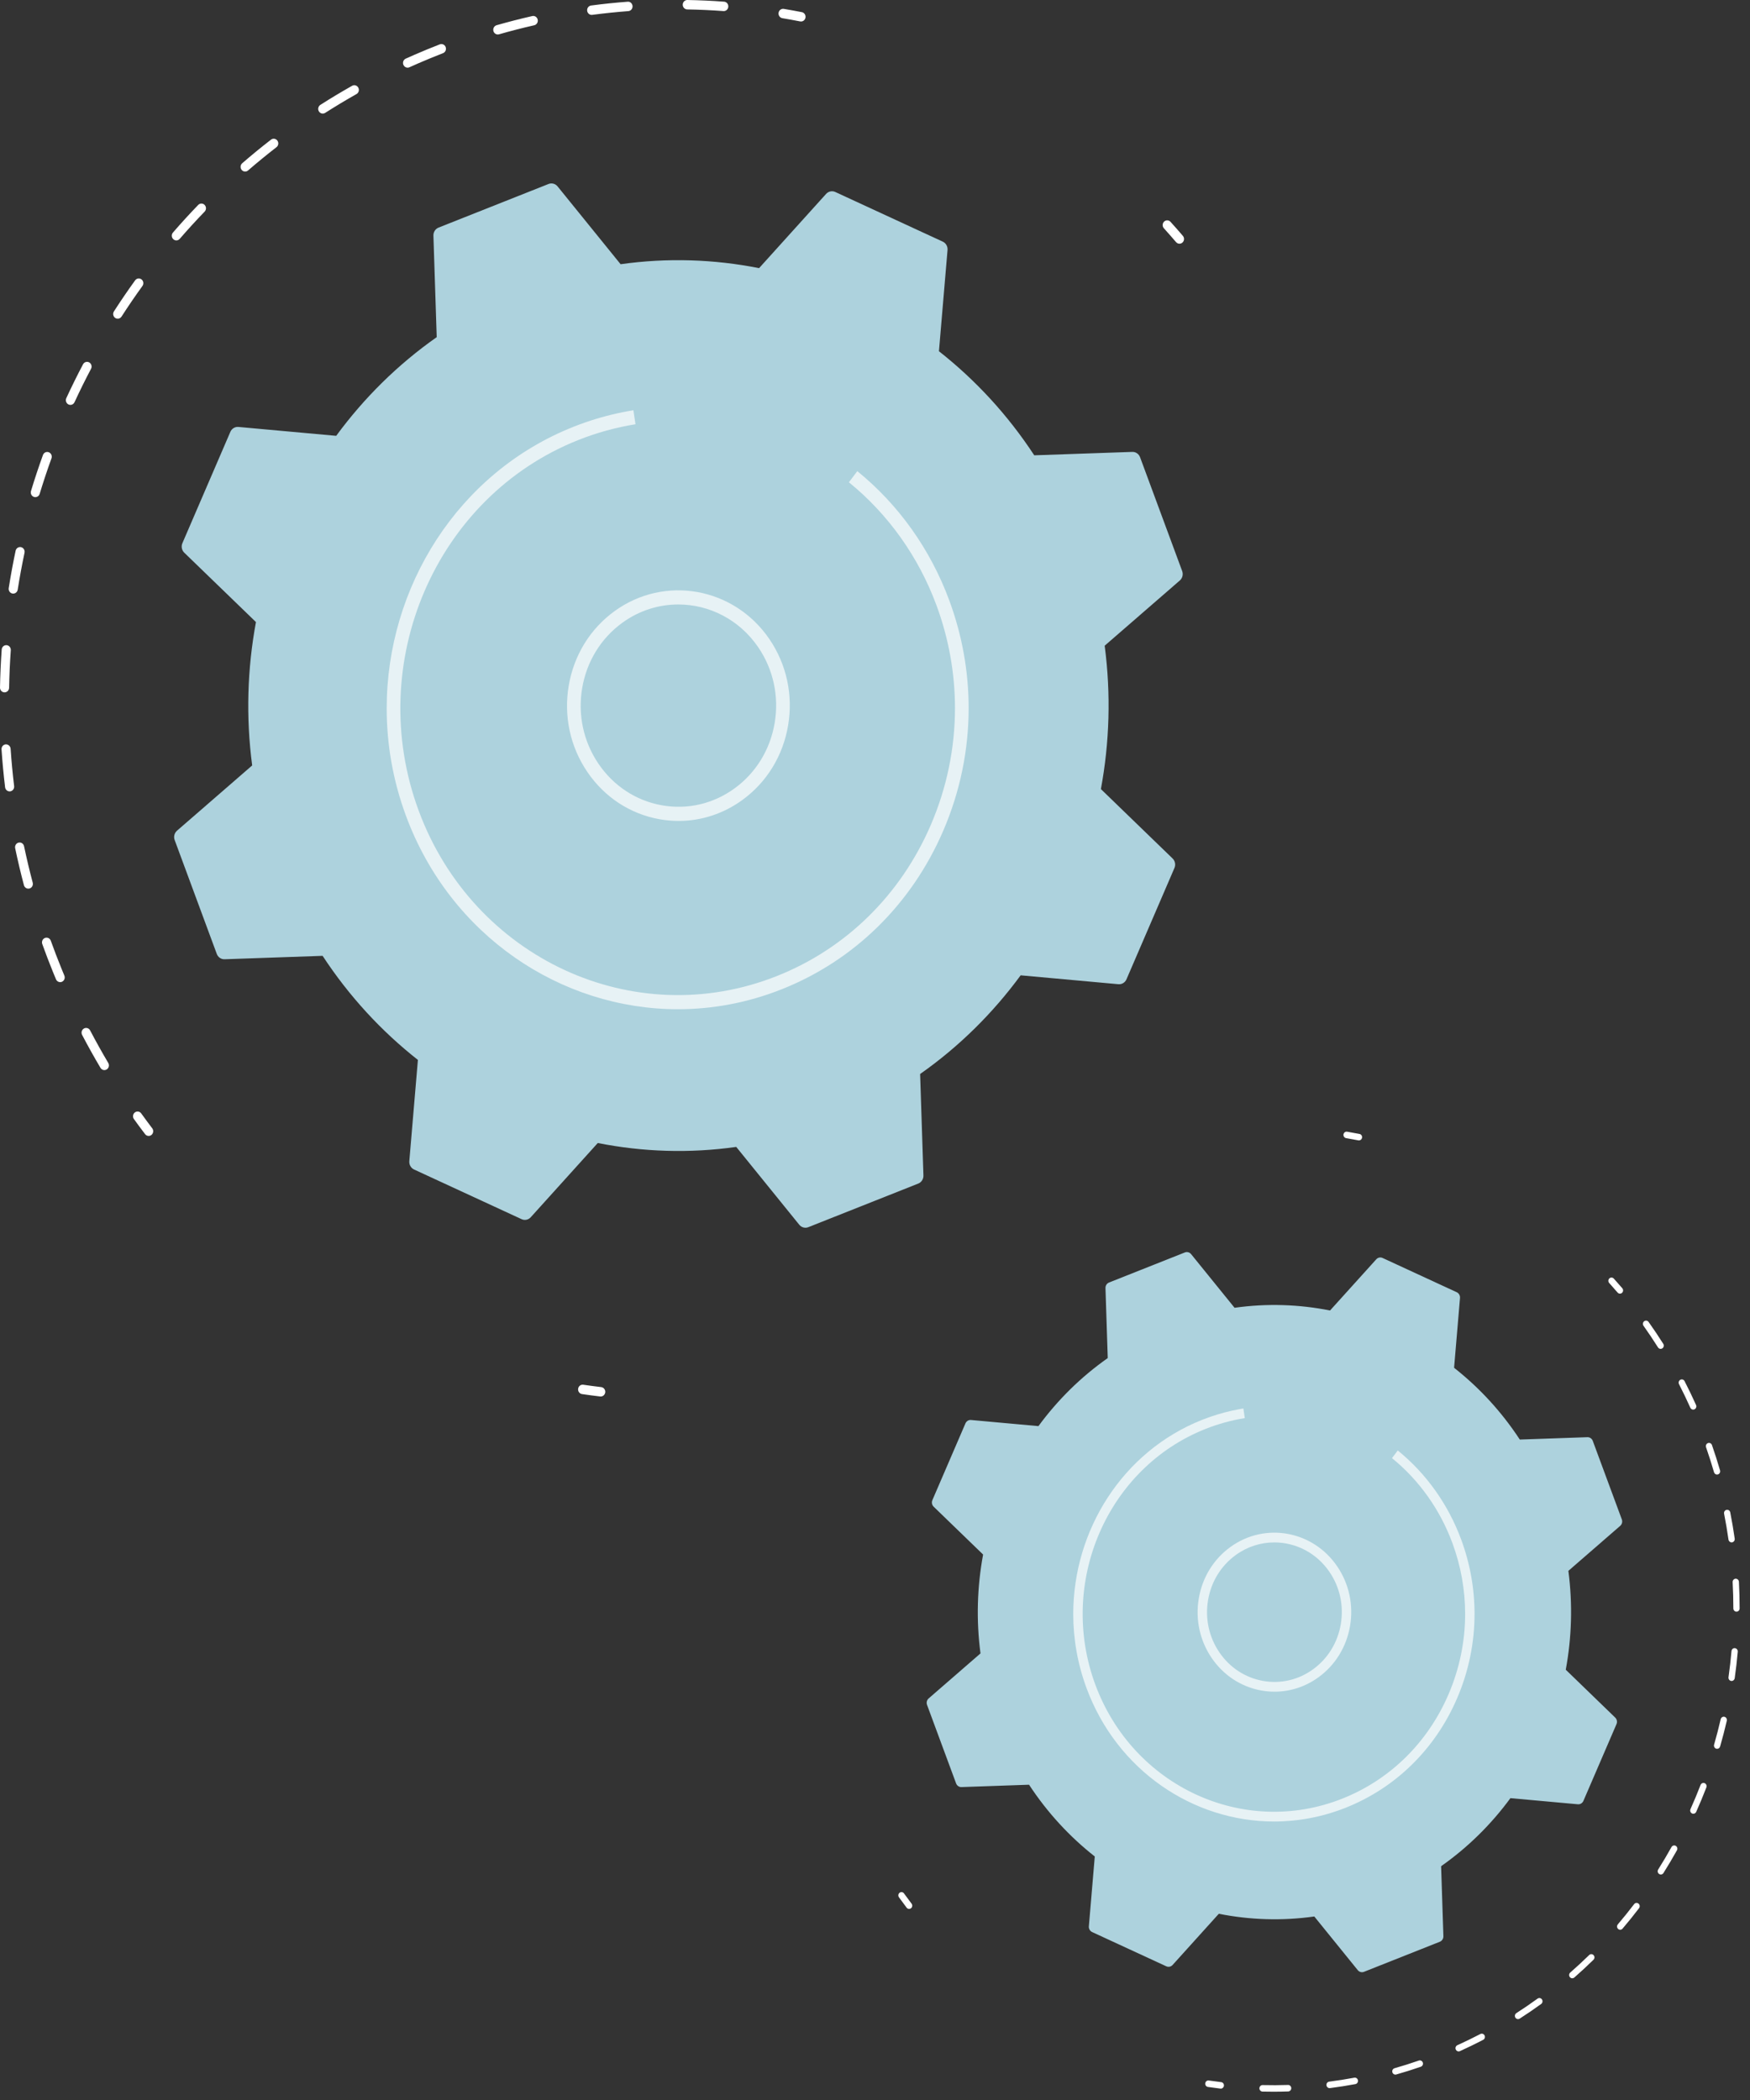 <svg width="150" height="180" viewBox="0 0 150 180" fill="none" xmlns="http://www.w3.org/2000/svg">
<rect x="0" y="0" width="150" height="180" fill="#333333" stroke="none"/>
<path d="M138.853 110.885C138.779 110.885 138.705 110.854 138.652 110.792C138.415 110.515 138.175 110.242 137.932 109.973C137.83 109.861 137.836 109.685 137.945 109.579C138.053 109.474 138.223 109.48 138.325 109.592C138.571 109.865 138.815 110.142 139.055 110.422C139.153 110.537 139.143 110.713 139.032 110.815C138.981 110.862 138.917 110.885 138.853 110.885Z" fill="white"/>
<path d="M109.138 179.289C108.829 179.289 108.52 179.285 108.212 179.278C108.064 179.274 107.946 179.147 107.949 178.993C107.953 178.841 108.073 178.721 108.218 178.721C108.22 178.721 108.222 178.721 108.225 178.721C108.947 178.738 109.677 178.735 110.403 178.711C110.541 178.698 110.676 178.826 110.68 178.981C110.685 179.134 110.568 179.263 110.42 179.268C109.994 179.282 109.563 179.289 109.138 179.289ZM113.962 178.982C113.829 178.982 113.712 178.879 113.695 178.738C113.677 178.585 113.782 178.446 113.93 178.427C114.647 178.335 115.371 178.221 116.083 178.089C116.23 178.063 116.369 178.162 116.395 178.313C116.422 178.465 116.324 178.61 116.178 178.637C115.457 178.772 114.723 178.887 113.995 178.98C113.984 178.982 113.973 178.982 113.962 178.982ZM119.604 177.824C119.486 177.824 119.377 177.743 119.344 177.619C119.305 177.471 119.389 177.317 119.533 177.277C120.227 177.079 120.928 176.858 121.616 176.619C121.757 176.571 121.909 176.649 121.957 176.795C122.004 176.941 121.928 177.099 121.787 177.148C121.09 177.39 120.379 177.614 119.675 177.814C119.651 177.821 119.627 177.824 119.604 177.824ZM125.026 175.837C124.922 175.837 124.823 175.774 124.779 175.669C124.719 175.528 124.782 175.364 124.918 175.303C125.582 175.002 126.245 174.679 126.889 174.344C127.022 174.275 127.184 174.33 127.25 174.468C127.317 174.605 127.264 174.773 127.131 174.842C126.479 175.182 125.807 175.508 125.134 175.813C125.098 175.829 125.062 175.837 125.026 175.837ZM130.117 173.068C130.027 173.068 129.939 173.022 129.888 172.937C129.809 172.806 129.848 172.634 129.974 172.553C130.589 172.158 131.2 171.74 131.791 171.311C131.913 171.223 132.081 171.254 132.166 171.379C132.252 171.505 132.222 171.679 132.1 171.768C131.501 172.202 130.882 172.626 130.258 173.026C130.214 173.055 130.165 173.068 130.117 173.068ZM134.767 169.568C134.691 169.568 134.615 169.534 134.561 169.469C134.465 169.351 134.48 169.175 134.593 169.076C135.146 168.592 135.692 168.087 136.215 167.575C136.323 167.469 136.493 167.474 136.595 167.586C136.697 167.698 136.693 167.874 136.584 167.98C136.054 168.499 135.501 169.011 134.941 169.502C134.89 169.546 134.828 169.568 134.767 169.568ZM138.874 165.407C138.81 165.407 138.747 165.384 138.696 165.337C138.584 165.235 138.574 165.059 138.672 164.944C139.151 164.383 139.62 163.801 140.067 163.214C140.159 163.093 140.329 163.073 140.445 163.168C140.562 163.263 140.582 163.439 140.489 163.559C140.036 164.154 139.561 164.744 139.076 165.312C139.023 165.375 138.948 165.407 138.874 165.407ZM142.356 160.672C142.306 160.672 142.255 160.657 142.209 160.626C142.084 160.542 142.05 160.37 142.131 160.241C142.525 159.615 142.909 158.969 143.27 158.32C143.345 158.187 143.51 158.141 143.638 158.218C143.767 158.295 143.811 158.465 143.737 158.598C143.37 159.256 142.981 159.911 142.582 160.545C142.53 160.627 142.444 160.672 142.356 160.672ZM145.144 155.465C145.106 155.465 145.067 155.457 145.031 155.44C144.896 155.375 144.837 155.209 144.899 155.069C145.204 154.388 145.494 153.691 145.761 152.999C145.816 152.856 145.973 152.786 146.11 152.843C146.249 152.9 146.316 153.062 146.261 153.205C145.991 153.907 145.697 154.613 145.388 155.304C145.343 155.406 145.245 155.465 145.144 155.465ZM147.181 149.897C147.155 149.897 147.13 149.893 147.104 149.886C146.961 149.842 146.881 149.686 146.923 149.539C147.13 148.821 147.32 148.089 147.488 147.361C147.523 147.211 147.669 147.12 147.813 147.155C147.957 147.191 148.046 147.342 148.012 147.491C147.841 148.229 147.648 148.971 147.439 149.698C147.404 149.819 147.297 149.897 147.181 149.897ZM148.424 144.083C148.411 144.083 148.398 144.082 148.385 144.08C148.238 144.057 148.136 143.916 148.157 143.763C148.262 143.023 148.349 142.27 148.414 141.524C148.427 141.37 148.556 141.253 148.706 141.271C148.854 141.285 148.963 141.421 148.95 141.574C148.884 142.33 148.796 143.094 148.69 143.844C148.67 143.983 148.555 144.083 148.424 144.083ZM148.842 138.143C148.693 138.143 148.573 138.018 148.573 137.864C148.573 137.112 148.552 136.354 148.512 135.61C148.504 135.457 148.618 135.325 148.766 135.317C148.91 135.311 149.041 135.426 149.05 135.579C149.09 136.333 149.111 137.102 149.111 137.864C149.111 138.018 148.991 138.143 148.842 138.143ZM148.422 132.204C148.291 132.204 148.176 132.104 148.156 131.965C148.051 131.224 147.924 130.476 147.779 129.744C147.75 129.594 147.844 129.447 147.99 129.416C148.134 129.385 148.277 129.482 148.307 129.633C148.453 130.375 148.582 131.132 148.689 131.884C148.71 132.036 148.609 132.178 148.462 132.201C148.449 132.203 148.435 132.204 148.422 132.204ZM147.174 126.391C147.058 126.391 146.951 126.313 146.916 126.192C146.707 125.473 146.478 124.752 146.233 124.051C146.182 123.906 146.255 123.746 146.395 123.694C146.534 123.641 146.689 123.717 146.739 123.861C146.987 124.573 147.22 125.303 147.432 126.032C147.475 126.179 147.394 126.335 147.251 126.379C147.226 126.387 147.199 126.391 147.174 126.391ZM145.131 120.824C145.029 120.824 144.931 120.764 144.886 120.663C144.582 119.984 144.255 119.305 143.916 118.644C143.846 118.508 143.896 118.339 144.027 118.267C144.157 118.195 144.321 118.246 144.391 118.382C144.735 119.052 145.066 119.74 145.375 120.428C145.437 120.568 145.379 120.734 145.243 120.798C145.207 120.816 145.168 120.824 145.131 120.824ZM142.34 115.618C142.252 115.618 142.166 115.573 142.114 115.491C141.721 114.867 141.303 114.244 140.873 113.639C140.785 113.515 140.811 113.341 140.93 113.249C141.051 113.158 141.219 113.185 141.307 113.309C141.743 113.922 142.166 114.553 142.565 115.186C142.646 115.315 142.611 115.488 142.487 115.572C142.442 115.603 142.39 115.618 142.34 115.618Z" fill="white"/>
<path d="M104.641 179.025C104.631 179.025 104.621 179.025 104.61 179.023C104.251 178.981 103.893 178.933 103.536 178.881C103.389 178.859 103.286 178.718 103.307 178.566C103.328 178.413 103.462 178.307 103.612 178.329C103.964 178.381 104.317 178.427 104.672 178.469C104.819 178.487 104.925 178.625 104.908 178.778C104.893 178.92 104.776 179.025 104.641 179.025Z" fill="white"/>
<path d="M77.924 163.622C77.844 163.622 77.765 163.586 77.712 163.516C77.489 163.223 77.269 162.926 77.053 162.625C76.965 162.501 76.989 162.327 77.108 162.235C77.228 162.143 77.396 162.169 77.485 162.292C77.698 162.589 77.915 162.882 78.135 163.171C78.227 163.292 78.207 163.467 78.09 163.563C78.041 163.603 77.982 163.622 77.924 163.622Z" fill="white"/>
<path d="M116.482 97.75C116.465 97.75 116.448 97.748 116.431 97.745C116.082 97.677 115.731 97.612 115.379 97.554C115.232 97.529 115.132 97.386 115.156 97.234C115.18 97.082 115.317 96.98 115.464 97.003C115.821 97.063 116.177 97.128 116.532 97.197C116.678 97.226 116.774 97.371 116.746 97.523C116.721 97.656 116.608 97.75 116.482 97.75Z" fill="white"/>
<path d="M118.508 107.826C118.322 107.74 118.105 107.786 117.966 107.94L114.004 112.328C111.344 111.799 108.582 111.706 105.82 112.096L102.095 107.497C101.964 107.335 101.749 107.278 101.559 107.353L95.061 109.93C94.871 110.005 94.748 110.197 94.755 110.407L94.95 116.406C92.643 118.027 90.648 120.005 89.009 122.239L83.23 121.714C83.028 121.695 82.836 121.812 82.753 122.004L79.918 128.584C79.835 128.776 79.879 129.002 80.028 129.145L84.266 133.247C83.755 136.002 83.665 138.861 84.042 141.721L79.6 145.578C79.444 145.713 79.388 145.936 79.461 146.133L81.95 152.861C82.023 153.058 82.208 153.185 82.411 153.178L88.205 152.976C89.77 155.365 91.681 157.43 93.838 159.127L93.331 165.111C93.313 165.32 93.426 165.519 93.612 165.605L99.966 168.54C100.152 168.626 100.37 168.58 100.508 168.427L104.47 164.038C107.131 164.567 109.892 164.66 112.654 164.27L116.379 168.87C116.51 169.031 116.725 169.089 116.915 169.013L123.413 166.436C123.603 166.361 123.726 166.169 123.719 165.959L123.524 159.96C125.831 158.34 127.826 156.361 129.465 154.127L135.244 154.652C135.446 154.671 135.638 154.554 135.721 154.362L138.556 147.782C138.639 147.59 138.595 147.365 138.446 147.221L134.208 143.119C134.719 140.364 134.809 137.505 134.432 134.645L138.874 130.788C139.03 130.653 139.086 130.43 139.013 130.233L136.524 123.505C136.451 123.309 136.266 123.181 136.063 123.188L130.269 123.391C128.704 121.001 126.793 118.936 124.636 117.239L125.143 111.256C125.161 111.046 125.048 110.848 124.863 110.762L118.508 107.826Z" fill="#ADD2DD"/>
<path opacity="0.7" d="M109.251 145.002C108.871 145.002 108.489 144.968 108.107 144.899C106.375 144.587 104.864 143.595 103.853 142.106C102.841 140.616 102.45 138.809 102.752 137.015C103.053 135.222 104.011 133.657 105.449 132.61C108.418 130.448 112.532 131.189 114.62 134.263C115.632 135.752 116.023 137.56 115.721 139.353C115.42 141.147 114.462 142.711 113.024 143.759C111.902 144.575 110.594 145.002 109.251 145.002ZM109.229 132.207C108.081 132.207 106.922 132.559 105.914 133.294C104.652 134.212 103.812 135.585 103.547 137.159C103.283 138.732 103.626 140.318 104.513 141.624C105.401 142.931 106.726 143.801 108.246 144.075C109.766 144.349 111.298 143.994 112.559 143.075C113.821 142.156 114.661 140.783 114.926 139.21C115.191 137.636 114.848 136.05 113.96 134.744C112.837 133.091 111.046 132.207 109.229 132.207Z" fill="white"/>
<path opacity="0.7" d="M109.207 156.13C102.286 156.13 95.749 151.774 93.13 144.694C92.358 142.606 91.992 140.458 91.992 138.345C91.993 131.181 96.201 124.412 103.038 121.701C103.275 121.607 103.514 121.519 103.754 121.436C104.57 121.154 105.404 120.935 106.245 120.783C106.355 120.763 106.465 120.744 106.575 120.727L106.698 121.553C105.554 121.736 104.419 122.048 103.326 122.482C94.889 125.828 90.653 135.658 93.884 144.395C97.116 153.132 106.61 157.517 115.048 154.171C119.135 152.55 122.369 149.378 124.152 145.24C125.104 143.029 125.583 140.684 125.583 138.333C125.583 136.283 125.219 134.23 124.49 132.258C123.428 129.386 121.637 126.87 119.312 124.982L119.81 124.325C122.25 126.306 124.129 128.946 125.244 131.959C126.009 134.028 126.39 136.183 126.39 138.333C126.39 140.8 125.889 143.261 124.889 145.58C123.018 149.923 119.625 153.251 115.336 154.952C113.321 155.751 111.246 156.13 109.207 156.13Z" fill="white"/>
<path d="M101.097 20.89C100.99 20.89 100.882 20.844 100.805 20.754C100.462 20.353 100.114 19.957 99.762 19.567C99.614 19.404 99.623 19.149 99.78 18.996C99.937 18.843 100.184 18.852 100.331 19.015C100.689 19.41 101.042 19.811 101.39 20.218C101.532 20.385 101.518 20.64 101.356 20.788C101.282 20.856 101.19 20.89 101.097 20.89Z" fill="white"/>
<path d="M51.489 119.701C51.474 119.701 51.459 119.7 51.444 119.699C50.923 119.637 50.404 119.568 49.886 119.492C49.672 119.461 49.524 119.256 49.555 119.035C49.585 118.814 49.779 118.66 49.996 118.692C50.507 118.766 51.019 118.834 51.533 118.895C51.747 118.921 51.901 119.121 51.877 119.343C51.853 119.549 51.685 119.701 51.489 119.701Z" fill="white"/>
<path d="M12.742 97.365C12.626 97.365 12.512 97.313 12.435 97.211C12.111 96.786 11.793 96.355 11.479 95.919C11.351 95.74 11.387 95.487 11.559 95.353C11.733 95.22 11.977 95.258 12.106 95.436C12.415 95.867 12.729 96.291 13.048 96.711C13.181 96.886 13.152 97.141 12.983 97.279C12.911 97.337 12.826 97.365 12.742 97.365Z" fill="white"/>
<path d="M8.947 91.724C8.815 91.724 8.687 91.655 8.614 91.531C8.069 90.614 7.539 89.663 7.038 88.706C6.936 88.51 7.006 88.265 7.195 88.159C7.386 88.052 7.622 88.125 7.725 88.321C8.219 89.265 8.742 90.203 9.279 91.108C9.392 91.298 9.334 91.547 9.151 91.664C9.087 91.704 9.016 91.724 8.947 91.724ZM5.157 84.185C5.007 84.185 4.863 84.094 4.8 83.942C4.708 83.724 4.618 83.505 4.529 83.286C4.214 82.51 3.909 81.713 3.623 80.916C3.548 80.707 3.651 80.474 3.853 80.396C4.057 80.318 4.28 80.425 4.355 80.634C4.637 81.421 4.938 82.207 5.249 82.973C5.336 83.189 5.426 83.405 5.515 83.62C5.601 83.825 5.511 84.062 5.313 84.151C5.262 84.174 5.21 84.185 5.157 84.185ZM2.427 76.169C2.256 76.169 2.099 76.052 2.051 75.872C1.774 74.826 1.521 73.76 1.3 72.704C1.254 72.486 1.387 72.271 1.598 72.224C1.809 72.175 2.017 72.314 2.062 72.533C2.281 73.575 2.53 74.626 2.804 75.658C2.861 75.874 2.739 76.096 2.531 76.155C2.497 76.165 2.462 76.169 2.427 76.169ZM0.824 67.834C0.63 67.834 0.462 67.684 0.437 67.48C0.307 66.403 0.204 65.311 0.131 64.234C0.116 64.012 0.278 63.818 0.493 63.802C0.705 63.794 0.894 63.955 0.91 64.178C0.981 65.24 1.083 66.317 1.211 67.38C1.238 67.601 1.086 67.803 0.873 67.831C0.856 67.833 0.84 67.834 0.824 67.834ZM0.39 59.346C0.388 59.346 0.386 59.346 0.383 59.346C0.168 59.342 -0.004 59.157 7.37626e-05 58.934C0.02 57.852 0.069 56.755 0.146 55.674C0.162 55.451 0.349 55.285 0.564 55.301C0.779 55.317 0.941 55.511 0.925 55.734C0.849 56.8 0.8 57.881 0.781 58.949C0.777 59.17 0.603 59.346 0.39 59.346ZM1.133 50.88C1.112 50.88 1.091 50.879 1.07 50.875C0.857 50.839 0.713 50.631 0.748 50.411C0.916 49.343 1.115 48.264 1.339 47.207C1.386 46.989 1.594 46.853 1.805 46.899C2.015 46.947 2.148 47.162 2.102 47.38C1.881 48.424 1.684 49.487 1.518 50.541C1.487 50.74 1.321 50.88 1.133 50.88ZM3.029 42.612C2.99 42.612 2.951 42.606 2.912 42.593C2.706 42.527 2.592 42.3 2.657 42.087C2.969 41.055 3.314 40.018 3.681 39.003C3.757 38.794 3.982 38.686 4.184 38.766C4.385 38.844 4.488 39.077 4.412 39.286C4.05 40.287 3.71 41.311 3.401 42.329C3.349 42.502 3.195 42.612 3.029 42.612ZM6.035 34.706C5.979 34.706 5.921 34.693 5.867 34.666C5.673 34.569 5.591 34.328 5.683 34.127C6.136 33.146 6.619 32.169 7.118 31.225C7.222 31.029 7.459 30.957 7.648 31.064C7.837 31.171 7.907 31.417 7.803 31.612C7.311 32.544 6.834 33.508 6.388 34.476C6.321 34.621 6.181 34.706 6.035 34.706ZM10.09 27.319C10.016 27.319 9.941 27.297 9.874 27.251C9.695 27.128 9.647 26.877 9.766 26.691C10.346 25.79 10.957 24.895 11.583 24.029C11.711 23.851 11.956 23.813 12.129 23.948C12.302 24.081 12.337 24.334 12.208 24.513C11.591 25.367 10.988 26.251 10.415 27.139C10.34 27.256 10.216 27.319 10.09 27.319ZM15.115 20.606C15.023 20.606 14.93 20.572 14.855 20.503C14.694 20.354 14.681 20.099 14.825 19.932C15.52 19.128 16.248 18.332 16.989 17.566C17.141 17.408 17.389 17.408 17.541 17.566C17.693 17.724 17.693 17.98 17.541 18.137C16.81 18.893 16.092 19.679 15.406 20.472C15.329 20.561 15.223 20.606 15.115 20.606ZM21.012 14.706C20.901 14.706 20.79 14.656 20.713 14.561C20.574 14.389 20.596 14.135 20.762 13.992C21.564 13.296 22.394 12.616 23.229 11.971C23.402 11.838 23.646 11.874 23.775 12.053C23.904 12.232 23.869 12.485 23.696 12.618C22.873 13.255 22.054 13.926 21.262 14.611C21.189 14.675 21.101 14.706 21.012 14.706ZM27.665 9.738C27.534 9.738 27.406 9.67 27.332 9.546C27.219 9.356 27.276 9.108 27.459 8.99C28.348 8.422 29.265 7.871 30.183 7.353C30.371 7.246 30.609 7.318 30.712 7.515C30.816 7.711 30.746 7.956 30.556 8.063C29.651 8.574 28.746 9.118 27.869 9.678C27.805 9.719 27.735 9.738 27.665 9.738ZM34.934 5.801C34.784 5.801 34.641 5.71 34.576 5.558C34.49 5.354 34.58 5.116 34.778 5.026C35.028 4.913 35.279 4.802 35.532 4.692C36.249 4.38 36.977 4.08 37.698 3.801C37.9 3.724 38.125 3.829 38.201 4.038C38.276 4.247 38.174 4.48 37.972 4.558C37.261 4.834 36.541 5.129 35.834 5.437C35.585 5.546 35.337 5.655 35.09 5.767C35.039 5.79 34.986 5.801 34.934 5.801ZM42.669 2.956C42.498 2.956 42.341 2.839 42.294 2.66C42.236 2.445 42.358 2.222 42.565 2.162C43.576 1.872 44.605 1.608 45.623 1.377C45.834 1.329 46.042 1.466 46.088 1.685C46.134 1.903 46.001 2.118 45.79 2.166C44.786 2.394 43.771 2.655 42.774 2.941C42.739 2.951 42.704 2.956 42.669 2.956ZM50.716 1.277C50.522 1.277 50.354 1.128 50.329 0.924C50.301 0.703 50.453 0.5 50.667 0.472C51.702 0.335 52.756 0.226 53.801 0.148C54.017 0.126 54.203 0.299 54.219 0.521C54.234 0.744 54.072 0.937 53.858 0.953C52.827 1.031 51.787 1.139 50.765 1.273C50.749 1.276 50.732 1.277 50.716 1.277ZM62.037 0.951C62.028 0.951 62.018 0.95 62.009 0.949C60.98 0.873 59.936 0.826 58.904 0.808C58.689 0.805 58.517 0.621 58.521 0.397C58.524 0.177 58.698 0 58.911 0C58.913 0 58.915 0 58.917 0C59.963 0.018 61.022 0.066 62.065 0.144C62.28 0.159 62.441 0.353 62.426 0.575C62.412 0.788 62.24 0.951 62.037 0.951Z" fill="white"/>
<path d="M68.658 1.843C68.634 1.843 68.61 1.841 68.585 1.836C68.078 1.737 67.569 1.644 67.059 1.559C66.846 1.523 66.701 1.316 66.736 1.095C66.77 0.875 66.97 0.727 67.183 0.761C67.701 0.847 68.216 0.941 68.731 1.042C68.942 1.083 69.081 1.294 69.041 1.514C69.006 1.708 68.842 1.843 68.658 1.843Z" fill="white"/>
<path d="M71.595 16.456C71.326 16.332 71.01 16.398 70.808 16.621L65.064 22.984C61.205 22.218 57.201 22.082 53.195 22.648L47.794 15.979C47.604 15.745 47.292 15.661 47.017 15.77L37.593 19.507C37.318 19.616 37.14 19.894 37.15 20.199L37.433 28.899C34.087 31.248 31.194 34.118 28.817 37.357L20.437 36.595C20.143 36.568 19.866 36.737 19.745 37.016L15.634 46.558C15.514 46.837 15.578 47.163 15.793 47.372L21.939 53.32C21.198 57.315 21.068 61.461 21.615 65.609L15.173 71.202C14.947 71.398 14.866 71.721 14.972 72.006L18.581 81.763C18.686 82.048 18.954 82.233 19.249 82.222L27.652 81.929C29.921 85.394 32.692 88.389 35.82 90.85L35.084 99.527C35.059 99.831 35.222 100.119 35.491 100.243L44.706 104.5C44.976 104.625 45.292 104.558 45.493 104.335L51.238 97.972C55.096 98.739 59.1 98.874 63.106 98.307L68.508 104.978C68.697 105.211 69.009 105.295 69.285 105.186L78.708 101.449C78.983 101.34 79.161 101.062 79.151 100.757L78.868 92.057C82.215 89.708 85.107 86.838 87.484 83.599L95.864 84.361C96.158 84.388 96.436 84.218 96.556 83.939L100.667 74.398C100.787 74.119 100.723 73.792 100.508 73.584L94.363 67.636C95.103 63.641 95.233 59.495 94.686 55.347L101.129 49.754C101.354 49.558 101.435 49.235 101.33 48.95L97.721 39.193C97.615 38.908 97.347 38.723 97.052 38.734L88.65 39.027C86.381 35.562 83.609 32.567 80.481 30.106L81.217 21.429C81.243 21.125 81.079 20.838 80.81 20.713L71.595 16.456Z" fill="#ADD2DD"/>
<path opacity="0.7" d="M58.17 70.366C57.62 70.366 57.065 70.317 56.512 70.217C54 69.764 51.809 68.325 50.342 66.166C48.875 64.007 48.308 61.385 48.745 58.784C49.183 56.184 50.572 53.915 52.657 52.396C56.963 49.261 62.928 50.336 65.957 54.793C67.424 56.953 67.991 59.574 67.553 62.175C67.116 64.776 65.727 67.045 63.641 68.564C62.015 69.748 60.118 70.366 58.17 70.366ZM58.138 51.812C56.473 51.812 54.793 52.323 53.331 53.388C51.501 54.72 50.283 56.711 49.899 58.992C49.516 61.274 50.013 63.574 51.3 65.468C52.587 67.363 54.509 68.625 56.713 69.022C58.917 69.419 61.139 68.904 62.968 67.572C64.798 66.239 66.016 64.249 66.4 61.967C66.784 59.685 66.286 57.385 64.999 55.491C63.371 53.094 60.774 51.812 58.138 51.812Z" fill="white"/>
<path opacity="0.7" d="M58.108 86.506C48.072 86.506 38.593 80.189 34.795 69.922C33.675 66.894 33.144 63.779 33.145 60.715C33.146 50.326 39.247 40.511 49.162 36.579C49.506 36.443 49.852 36.314 50.2 36.194C51.383 35.785 52.593 35.469 53.812 35.248C53.972 35.219 54.132 35.192 54.291 35.166L54.471 36.365C52.811 36.63 51.166 37.083 49.581 37.712C37.345 42.564 31.202 56.819 35.888 69.488C40.575 82.158 54.343 88.518 66.578 83.665C72.506 81.315 77.195 76.715 79.781 70.713C81.162 67.507 81.855 64.106 81.855 60.698C81.855 57.726 81.328 54.748 80.271 51.889C78.73 47.723 76.133 44.075 72.762 41.338L73.484 40.384C77.023 43.256 79.748 47.085 81.364 51.455C82.474 54.455 83.027 57.58 83.027 60.698C83.027 64.275 82.299 67.844 80.85 71.208C78.136 77.505 73.216 82.331 66.997 84.798C64.074 85.957 61.066 86.506 58.108 86.506Z" fill="white"/>
</svg>
